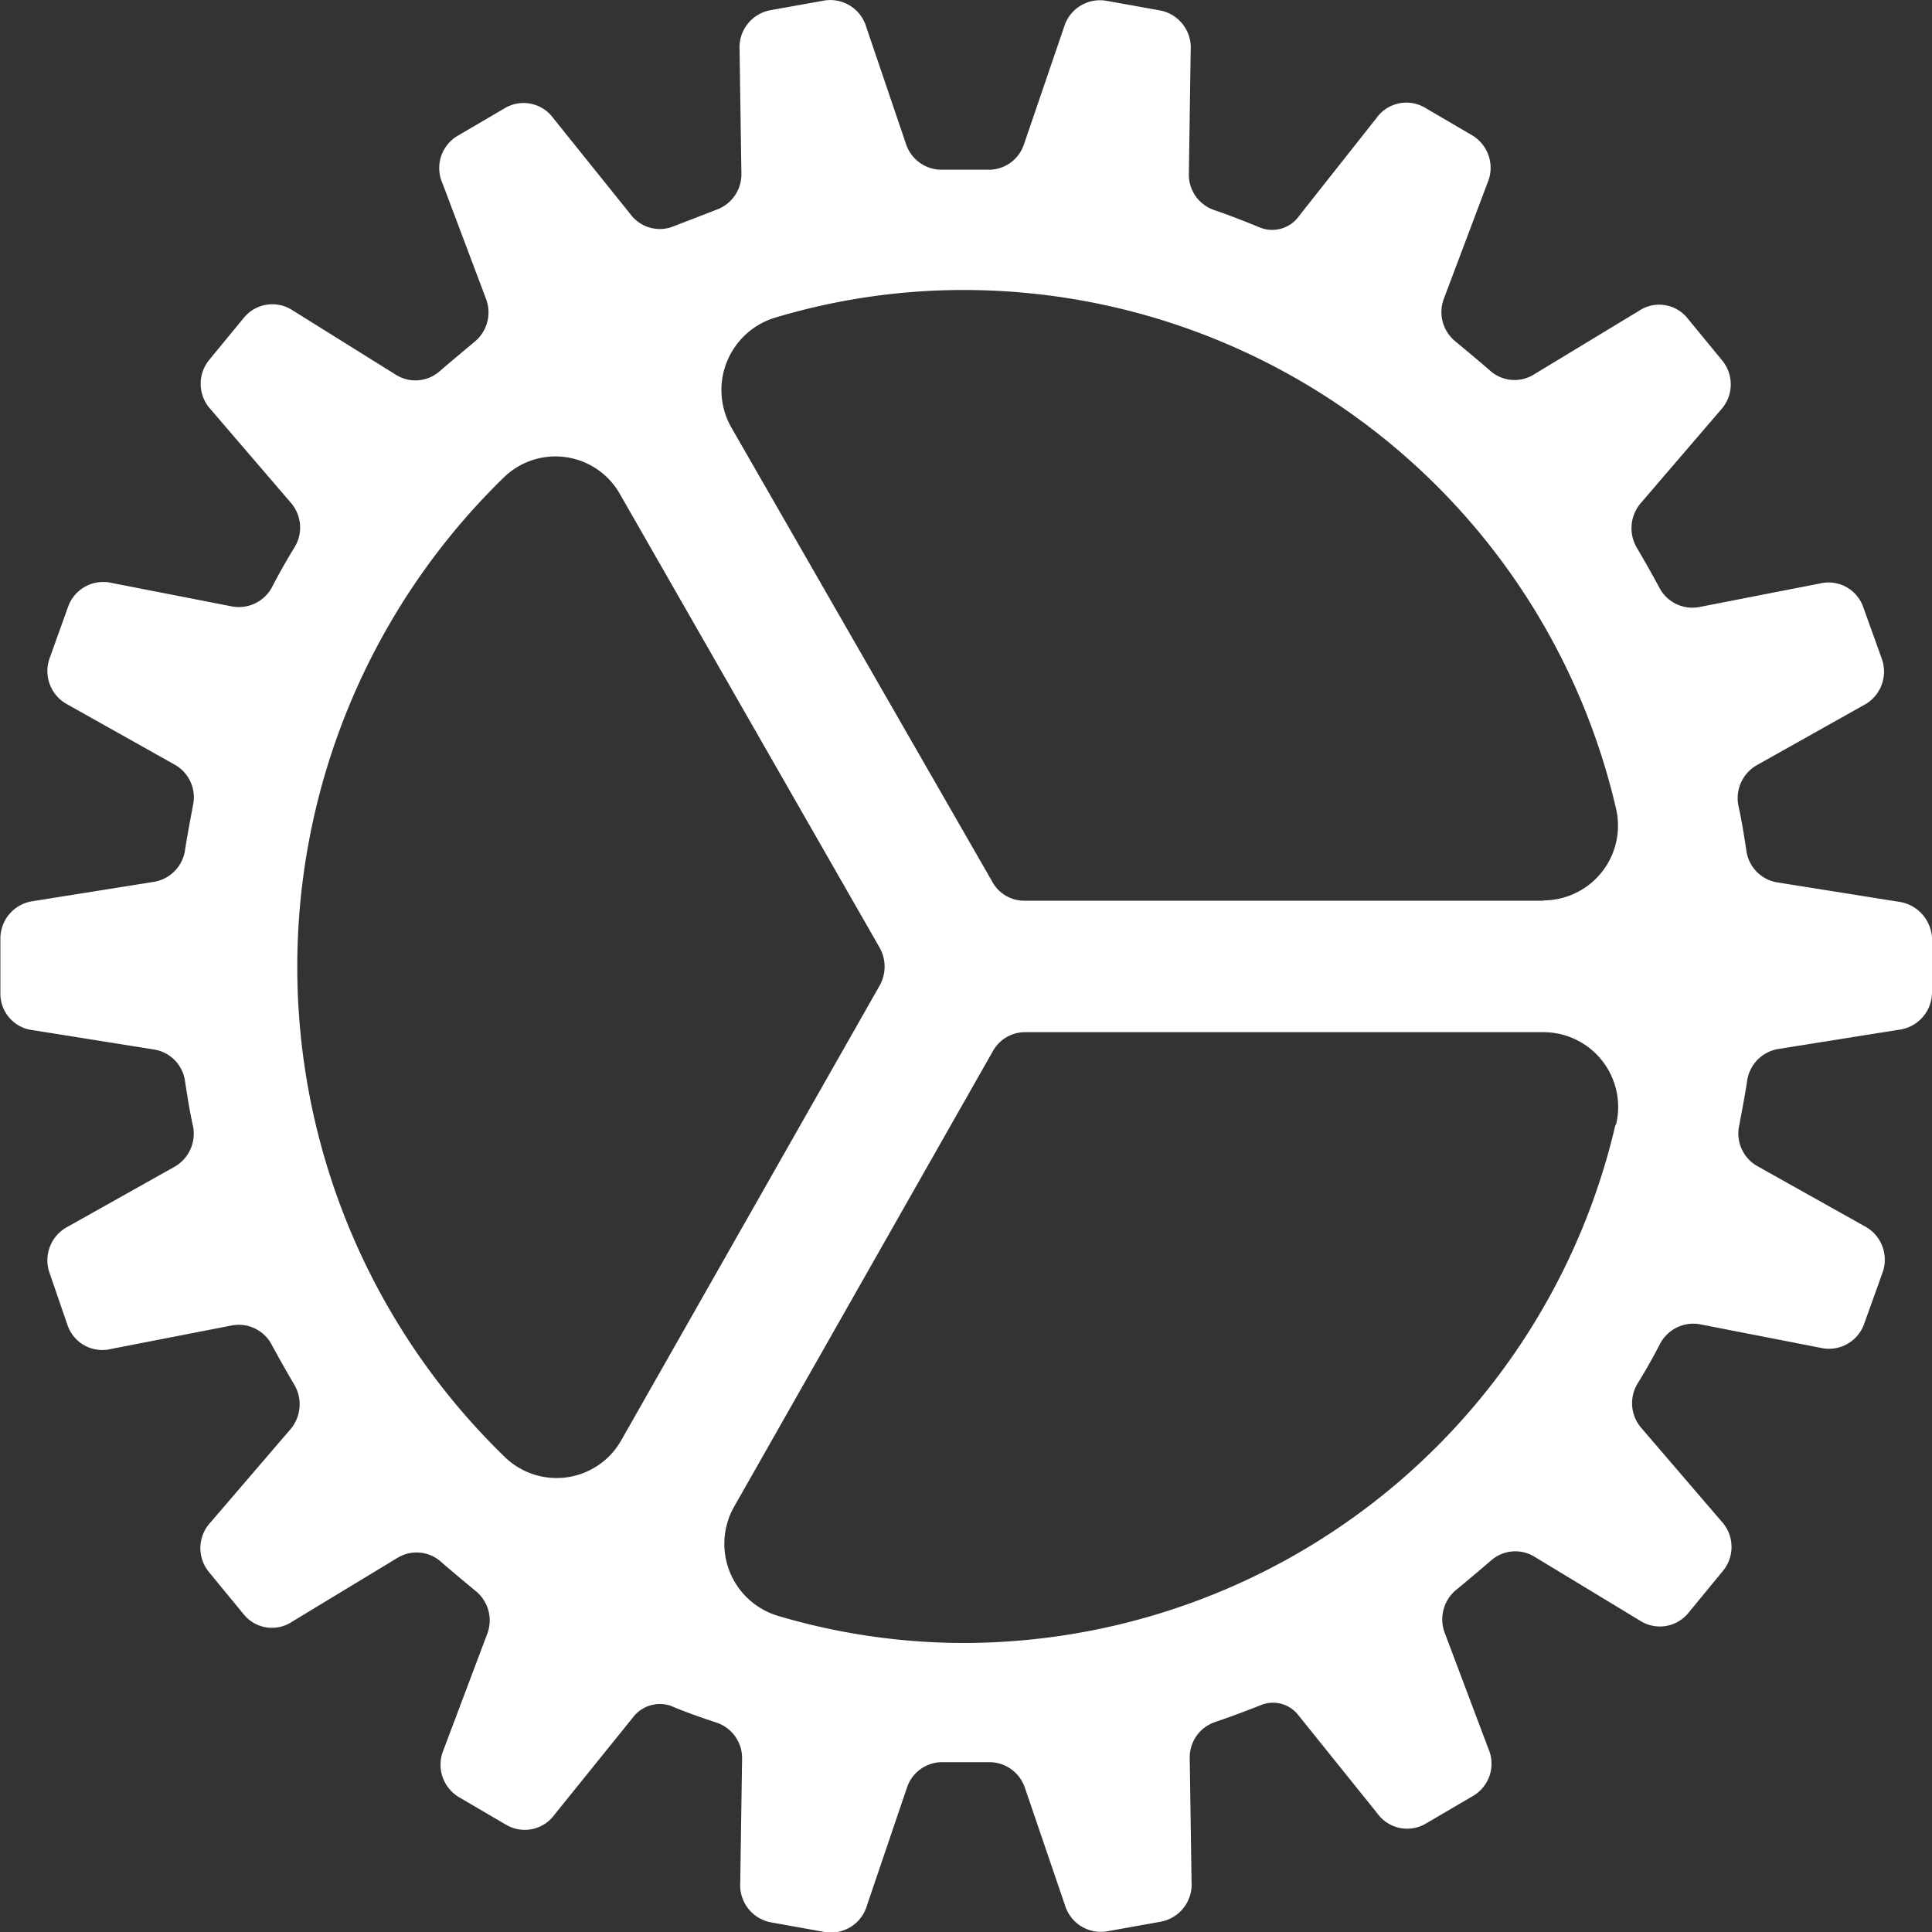 <svg xmlns="http://www.w3.org/2000/svg" width="20" height="20" viewBox="0 0 20 20">
    <rect x="0" y="0" width="20" height="20" fill="#333333" stroke="none"/>
    <g id="prefix__ios-cog" transform="translate(-48 -50.279)">
        <path id="prefix__Path_7" d="M67.649 59.613l-1.254-.2a.385.385 0 0 1-.317-.331c-.024-.156-.048-.311-.082-.462a.394.394 0 0 1 .187-.418l1.11-.623a.392.392 0 0 0 .187-.481l-.192-.535a.381.381 0 0 0-.452-.243l-1.245.243a.385.385 0 0 1-.413-.2q-.108-.2-.231-.409a.4.4 0 0 1 .034-.462l.831-.968a.39.39 0 0 0 .014-.516l-.36-.438a.376.376 0 0 0-.5-.073l-1.091.661a.38.38 0 0 1-.452-.044c-.115-.1-.235-.2-.356-.3a.391.391 0 0 1-.12-.443l.452-1.2a.392.392 0 0 0-.159-.491l-.49-.287a.38.38 0 0 0-.5.107l-.8 1.012a.341.341 0 0 1-.408.122s-.269-.112-.471-.18a.386.386 0 0 1-.264-.374l.019-1.284a.391.391 0 0 0-.317-.409l-.557-.1a.388.388 0 0 0-.437.272l-.415 1.214a.384.384 0 0 1-.375.263h-.47a.388.388 0 0 1-.375-.263l-.413-1.216a.388.388 0 0 0-.437-.272l-.557.1a.391.391 0 0 0-.317.409l.019 1.284a.389.389 0 0 1-.264.374c-.111.044-.351.136-.466.18a.38.38 0 0 1-.423-.141l-.793-.987a.38.38 0 0 0-.5-.107l-.49.287a.387.387 0 0 0-.159.491l.452 1.2a.394.394 0 0 1-.12.443c-.12.1-.24.2-.356.3a.38.38 0 0 1-.452.044l-1.076-.671a.381.381 0 0 0-.5.073l-.36.438a.39.39 0 0 0 .014.516l.831.968a.391.391 0 0 1 .034.462q-.123.2-.231.409a.389.389 0 0 1-.413.2l-1.245-.243a.386.386 0 0 0-.452.243l-.192.535a.392.392 0 0 0 .187.481l1.11.623a.387.387 0 0 1 .187.418c-.029.156-.058.306-.082.462a.39.39 0 0 1-.317.331l-1.254.2a.391.391 0 0 0-.341.384v.569a.38.38 0 0 0 .341.384l1.254.2a.385.385 0 0 1 .317.331c.024.156.048.311.082.462a.394.394 0 0 1-.187.418l-1.11.623a.392.392 0 0 0-.187.481L48.7 64a.381.381 0 0 0 .452.243L50.4 64a.385.385 0 0 1 .413.2q.108.2.231.409a.4.4 0 0 1-.034.462l-.831.968a.39.39 0 0 0-.014.516l.36.438a.376.376 0 0 0 .5.073l1.091-.661a.38.38 0 0 1 .452.044c.115.1.235.2.356.3a.391.391 0 0 1 .12.443l-.452 1.2a.392.392 0 0 0 .159.491l.49.287a.38.38 0 0 0 .5-.107l.807-1a.35.35 0 0 1 .394-.126c.163.068.274.107.476.175a.386.386 0 0 1 .264.374l-.019 1.284a.391.391 0 0 0 .317.409l.557.1a.388.388 0 0 0 .439-.279l.413-1.216a.384.384 0 0 1 .375-.263h.47a.388.388 0 0 1 .375.263L59.024 70a.388.388 0 0 0 .437.272l.557-.1a.391.391 0 0 0 .317-.409l-.019-1.284a.386.386 0 0 1 .264-.374c.2-.068.336-.122.461-.17a.332.332 0 0 1 .4.1l.817 1.016a.38.38 0 0 0 .5.107l.49-.287a.387.387 0 0 0 .159-.491l-.452-1.2a.394.394 0 0 1 .12-.443c.12-.1.24-.2.356-.3a.38.38 0 0 1 .452-.044l1.091.661a.381.381 0 0 0 .5-.073l.36-.438a.39.39 0 0 0-.014-.516l-.831-.968a.391.391 0 0 1-.034-.462q.123-.2.231-.409a.389.389 0 0 1 .413-.2l1.245.243a.386.386 0 0 0 .452-.243l.192-.535a.392.392 0 0 0-.187-.481l-1.11-.622a.387.387 0 0 1-.187-.418c.029-.156.058-.306.082-.462a.39.39 0 0 1 .317-.331l1.254-.2a.391.391 0 0 0 .343-.383v-.569a.4.4 0 0 0-.351-.374zM54.43 65.191a.769.769 0 0 1-1.2.175 7.069 7.069 0 0 1-.014-10.145.766.766 0 0 1 1.2.17l2.691 4.7a.4.4 0 0 1 0 .389zm10.293-3.268A6.935 6.935 0 0 1 58 67.287a6.786 6.786 0 0 1-1.951-.282.779.779 0 0 1-.447-1.133l2.677-4.713a.381.381 0 0 1 .332-.195h5.368a.774.774 0 0 1 .75.958zm-.745-2.32h-5.373a.375.375 0 0 1-.332-.195l-2.7-4.7a.783.783 0 0 1 .442-1.138A6.786 6.786 0 0 1 58 53.281a6.935 6.935 0 0 1 6.728 5.364.774.774 0 0 1-.75.955z" data-name="Path 7" style="fill:#fff"/>
    </g>
</svg>
